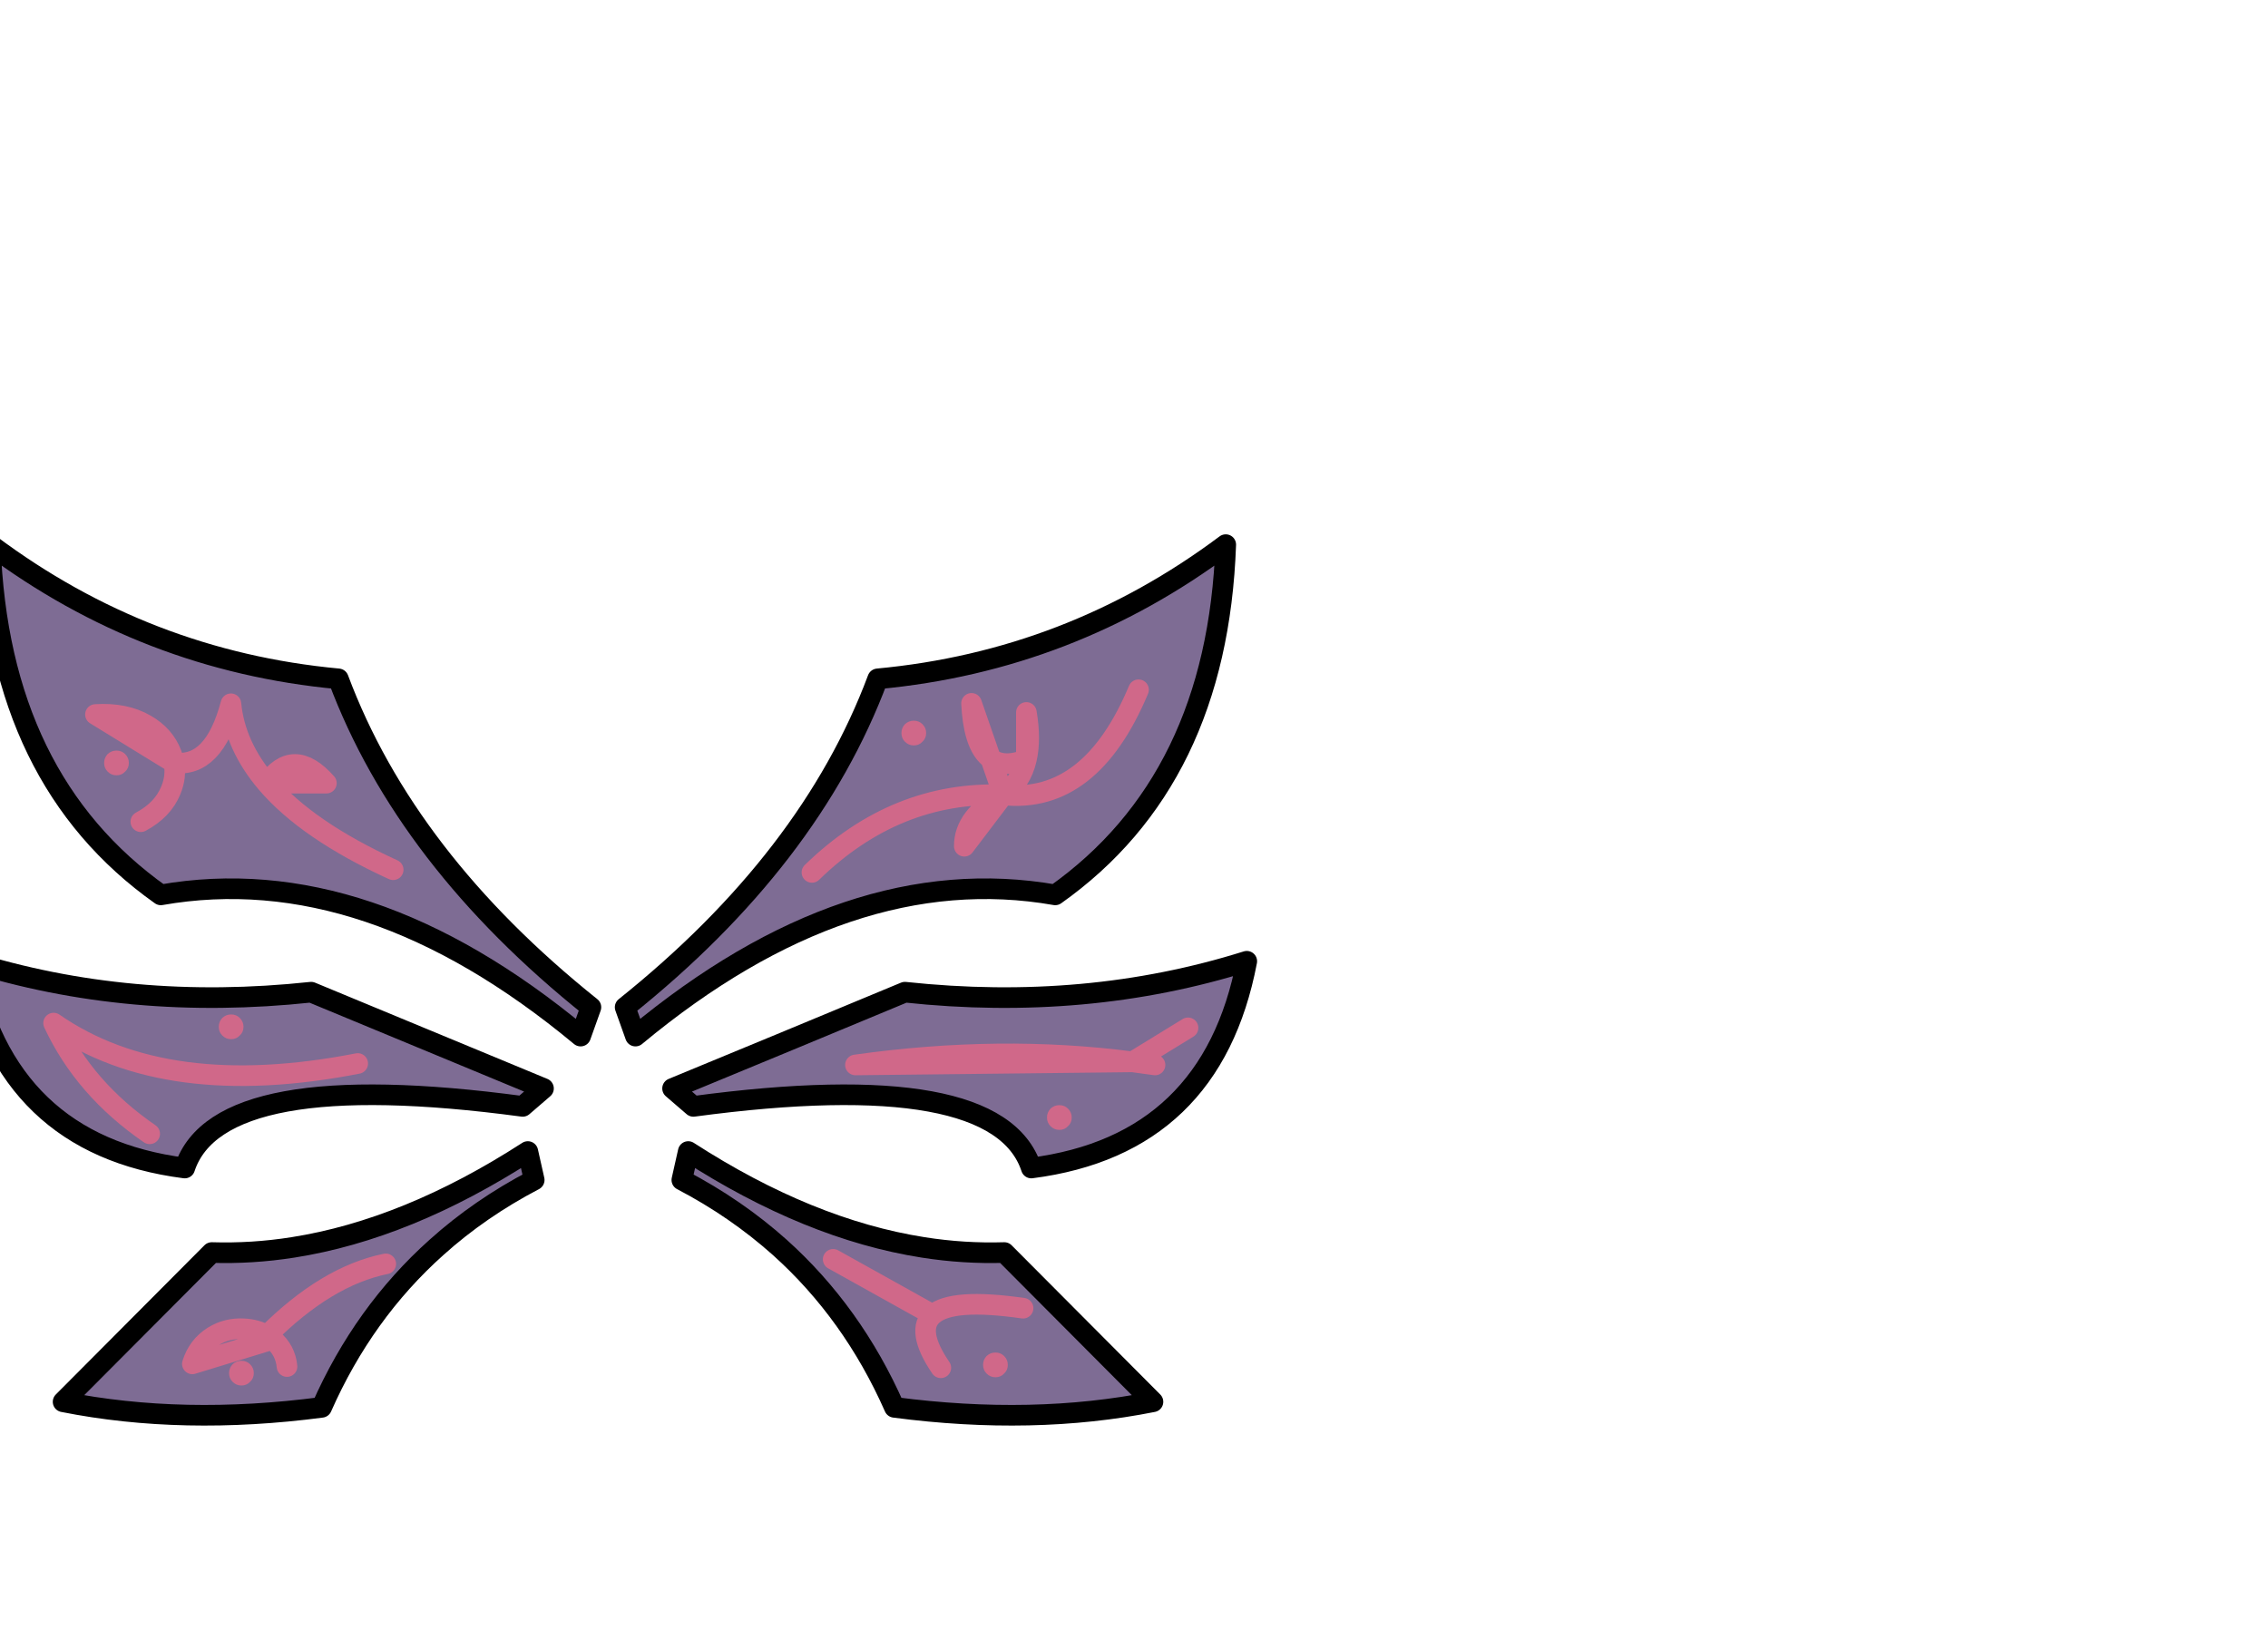 <?xml version="1.0" encoding="utf-8"?>
<!-- Generator: flash2svg, http://dissentgraphics.com/tools/flash2svg -->
<svg xmlns:xlink="http://www.w3.org/1999/xlink" id="sprite.__20250.__20(Wings).__2F77" image-rendering="optimizeSpeed" baseProfile="basic" version="1.1" style="background-color:#ffffff" x="0px" y="0px" width="550px" height="400px" viewBox="0 0 550 400" enable-background="new 0 0 550 400" xmlns="http://www.w3.org/2000/svg">
  <defs transform="matrix(1 0 0 1 0 0) "/>
  <g id="sprite.__20250.__20(Wings).__2F77">
    <g id="Layer.__226">
      <g id="Graphic.__2Fshape.__20193_1" overflow="visible">
        <g id="Layer.__449">
          <g id="shape503">
            <path id="path1049" fill="#7E6C94" fill-opacity="1" d="M297.25,132.1 Q259.55,160.3 212.85,164.65 C201.95,193.8 181.55,220.35 151.6,244.3 L154.1,251.3 C188.65,222.6 222.6,211.2 255.9,217.05 282.1,198.5 295.9,170.2 297.25,132.1z M129.55,286.2 L128,279.3 C108.5,291.9 89.5,299.65 71.05,302.55 64.4,303.6 57.85,304 51.35,303.8 L15.3,340 C34.65,343.85 55.55,344.3 78,341.35 84.75,326.05 94.05,313.1 105.85,302.55 112.85,296.25 120.75,290.8 129.55,286.2z M126.75,268.35 L131.8,264 75.45,240.65 C46.1,243.8 18.5,241.3 -7.45,233.15 -1.8,262.8 15.65,279.55 44.8,283.3 50.25,266.75 77.6,261.75 126.75,268.35z M140.8,251.3 L143.3,244.3 C113.35,220.35 92.95,193.8 82.05,164.65 50.9,161.75 22.8,150.9 -2.35,132.1 -1,170.2 12.8,198.5 39,217.05 72.3,211.2 106.25,222.6 140.8,251.3z M250.1,283.3 C279.25,279.55 296.7,262.8 302.35,233.15 276.4,241.3 248.8,243.8 219.45,240.65 200.7,248.45 181.9,256.25 163.1,264 L168.15,268.35 C217.3,261.75 244.65,266.75 250.1,283.3z M166.9,279.3 L165.35,286.2 C174.15,290.8 182.05,296.25 189.1,302.55 200.85,313.1 210.15,326.05 216.9,341.35 239.35,344.3 260.25,343.85 279.6,340 L243.55,303.8 C237.05,304 230.5,303.6 223.85,302.55 205.4,299.65 186.4,291.9 166.9,279.3z"/>
            <path id="path1050" fill="none" stroke="#000000" stroke-opacity="1" stroke-width="5" stroke-linecap="round" stroke-linejoin="round" d="M297.25,132.1 Q259.55,160.3 212.85,164.65 C201.95,193.8 181.55,220.35 151.6,244.3 L154.1,251.3 C188.65,222.6 222.6,211.2 255.9,217.05 282.1,198.5 295.9,170.2 297.25,132.1z"/>
            <path id="path1051" fill="none" stroke="#000000" stroke-opacity="1" stroke-width="5" stroke-linecap="round" stroke-linejoin="round" d="M129.55,286.2 L128,279.3 C108.5,291.9 89.5,299.65 71.05,302.55 64.4,303.6 57.85,304 51.35,303.8 L15.3,340 C34.65,343.85 55.55,344.3 78,341.35 84.75,326.05 94.05,313.1 105.85,302.55 112.85,296.25 120.75,290.8 129.55,286.2z"/>
            <path id="path1052" fill="none" stroke="#000000" stroke-opacity="1" stroke-width="5" stroke-linecap="round" stroke-linejoin="round" d="M126.75,268.35 L131.8,264 75.45,240.65 C46.1,243.8 18.5,241.3 -7.45,233.15 -1.8,262.8 15.65,279.55 44.8,283.3 50.25,266.75 77.6,261.75 126.75,268.35z"/>
            <path id="path1053" fill="none" stroke="#000000" stroke-opacity="1" stroke-width="5" stroke-linecap="round" stroke-linejoin="round" d="M140.8,251.3 L143.3,244.3 C113.35,220.35 92.95,193.8 82.05,164.65 50.9,161.75 22.8,150.9 -2.35,132.1 -1,170.2 12.8,198.5 39,217.05 72.3,211.2 106.25,222.6 140.8,251.3z"/>
            <path id="path1054" fill="none" stroke="#000000" stroke-opacity="1" stroke-width="5" stroke-linecap="round" stroke-linejoin="round" d="M250.1,283.3 C279.25,279.55 296.7,262.8 302.35,233.15 276.4,241.3 248.8,243.8 219.45,240.65 200.7,248.45 181.9,256.25 163.1,264 L168.15,268.35 C217.3,261.75 244.65,266.75 250.1,283.3z"/>
            <path id="path1055" fill="none" stroke="#000000" stroke-opacity="1" stroke-width="5" stroke-linecap="round" stroke-linejoin="round" d="M166.9,279.3 L165.35,286.2 C174.15,290.8 182.05,296.25 189.1,302.55 200.85,313.1 210.15,326.05 216.9,341.35 239.35,344.3 260.25,343.85 279.6,340 L243.55,303.8 C237.05,304 230.5,303.6 223.85,302.55 205.4,299.65 186.4,291.9 166.9,279.3z"/>
          </g>
        </g>
        <g id="Layer.__450">
          <g id="shape504">
            <path id="path1056" fill="#D06889" fill-opacity="1" d="M223.7,179.9 Q224.6,179.05 224.6,177.8 C224.6,176.95 224.3,176.25 223.7,175.65 223.15,175.1 222.45,174.8 221.6,174.8 220.75,174.8 220.05,175.1 219.45,175.65 218.9,176.25 218.6,176.95 218.6,177.8 218.6,178.65 218.9,179.35 219.45,179.9 220.05,180.5 220.75,180.8 221.6,180.8 222.45,180.8 223.15,180.5 223.7,179.9z M26.1,187.15 C26.7,187.75 27.4,188.05 28.25,188.05 29.1,188.05 29.8,187.75 30.35,187.15 30.95,186.6 31.25,185.9 31.25,185.05 31.25,184.2 30.95,183.5 30.35,182.9 29.8,182.35 29.1,182.05 28.25,182.05 27.4,182.05 26.7,182.35 26.1,182.9 25.55,183.5 25.25,184.2 25.25,185.05 25.25,185.9 25.55,186.6 26.1,187.15z M53.9,246.9 C53.35,247.5 53.05,248.2 53.05,249.05 53.05,249.9 53.35,250.6 53.9,251.15 54.5,251.75 55.2,252.05 56.05,252.05 56.9,252.05 57.6,251.75 58.15,251.15 58.75,250.6 59.05,249.9 59.05,249.05 59.05,248.2 58.75,247.5 58.15,246.9 57.6,246.35 56.9,246.05 56.05,246.05 55.2,246.05 54.5,246.35 53.9,246.9z M60.65,335.15 C61.25,334.6 61.55,333.9 61.55,333.05 61.55,332.2 61.25,331.5 60.65,330.9 60.1,330.35 59.4,330.05 58.55,330.05 57.7,330.05 57,330.35 56.4,330.9 55.85,331.5 55.55,332.2 55.55,333.05 55.55,333.9 55.85,334.6 56.4,335.15 57,335.75 57.7,336.05 58.55,336.05 59.4,336.05 60.1,335.75 60.65,335.15z M259,268.9 C258.45,268.35 257.75,268.05 256.9,268.05 256.05,268.05 255.35,268.35 254.75,268.9 254.2,269.5 253.9,270.2 253.9,271.05 253.9,271.9 254.2,272.6 254.75,273.15 255.35,273.75 256.05,274.05 256.9,274.05 257.75,274.05 258.45,273.75 259,273.15 259.6,272.6 259.9,271.9 259.9,271.05 259.9,270.2 259.6,269.5 259,268.9z M244.4,331.05 C244.4,330.2 244.1,329.5 243.5,328.9 242.95,328.35 242.25,328.05 241.4,328.05 240.55,328.05 239.85,328.35 239.25,328.9 238.7,329.5 238.4,330.2 238.4,331.05 238.4,331.9 238.7,332.6 239.25,333.15 239.85,333.75 240.55,334.05 241.4,334.05 242.25,334.05 242.95,333.75 243.5,333.15 244.1,332.6 244.4,331.9 244.4,331.05z"/>
            <path id="path1057" fill="none" stroke="#D06889" stroke-opacity="1" stroke-width="5" stroke-linecap="round" stroke-linejoin="round" d="M196.9,211.6 C210.45,198.4 225.95,192.15 243.3,192.8 L233.85,205.25 C233.8,200.45 236.95,196.3 243.3,192.8 L235.6,170.6 C236.2,182.95 240.65,187.45 248.9,184.2 L248.9,172.8 C249.65,177.2 249.65,181 248.9,184.2 248.05,187.85 246.15,190.75 243.3,192.8 257.45,194.3 268.35,185.8 276.1,167.3"/>
            <path id="path1058" fill="none" stroke="#D06889" stroke-opacity="1" stroke-width="5" stroke-linecap="round" stroke-linejoin="round" d="M34.15,199.3 C37.7,197.4 40.1,194.9 41.4,191.75 42.35,189.5 42.6,187.25 42.2,185 L23.15,173.3 C27.9,173 31.95,173.8 35.3,175.75 38.35,177.5 40.45,179.85 41.6,182.9 L42.2,185 C48.65,185.85 53.25,181.1 56,170.7 56.65,177.5 59.55,183.9 64.7,189.95 69,183.9 73.8,183.9 79.15,189.95 L64.7,189.95 C71.25,197.6 81.45,204.6 95.35,210.95"/>
            <path id="path1059" fill="none" stroke="#D06889" stroke-opacity="1" stroke-width="5" stroke-linecap="round" stroke-linejoin="round" d="M86.75,257.95 C55.75,264 31.15,260.75 13,248.15 17.95,258.8 25.75,267.75 36.3,275"/>
            <path id="path1060" fill="none" stroke="#D06889" stroke-opacity="1" stroke-width="5" stroke-linecap="round" stroke-linejoin="round" d="M69.6,331.45 C69.35,328.75 68.15,326.55 66.1,324.85 L46.65,330.8 C47.55,327.9 49.25,325.7 51.7,324.15 53.95,322.75 56.4,322.15 59.15,322.3 61.25,322.4 63.1,322.95 64.75,323.9 L66.1,324.85 L64.75,323.9 C74.35,314.3 83.95,308.5 93.55,306.55"/>
            <path id="path1061" fill="none" stroke="#D06889" stroke-opacity="1" stroke-width="5" stroke-linecap="round" stroke-linejoin="round" d="M280.1,258.3 L274.65,257.55 L207.45,258.3 C230.85,255 253.25,254.75 274.65,257.55 L288.1,249.3"/>
            <path id="path1062" fill="none" stroke="#D06889" stroke-opacity="1" stroke-width="5" stroke-linecap="round" stroke-linejoin="round" d="M228.15,331.75 C224,325.65 223.35,321.35 226.2,318.9 L202.05,305.45 L226.2,318.9 C229.3,316.15 236.6,315.65 248.1,317.3"/>
          </g>
        </g>
      </g>
    </g>
  </g>
</svg>